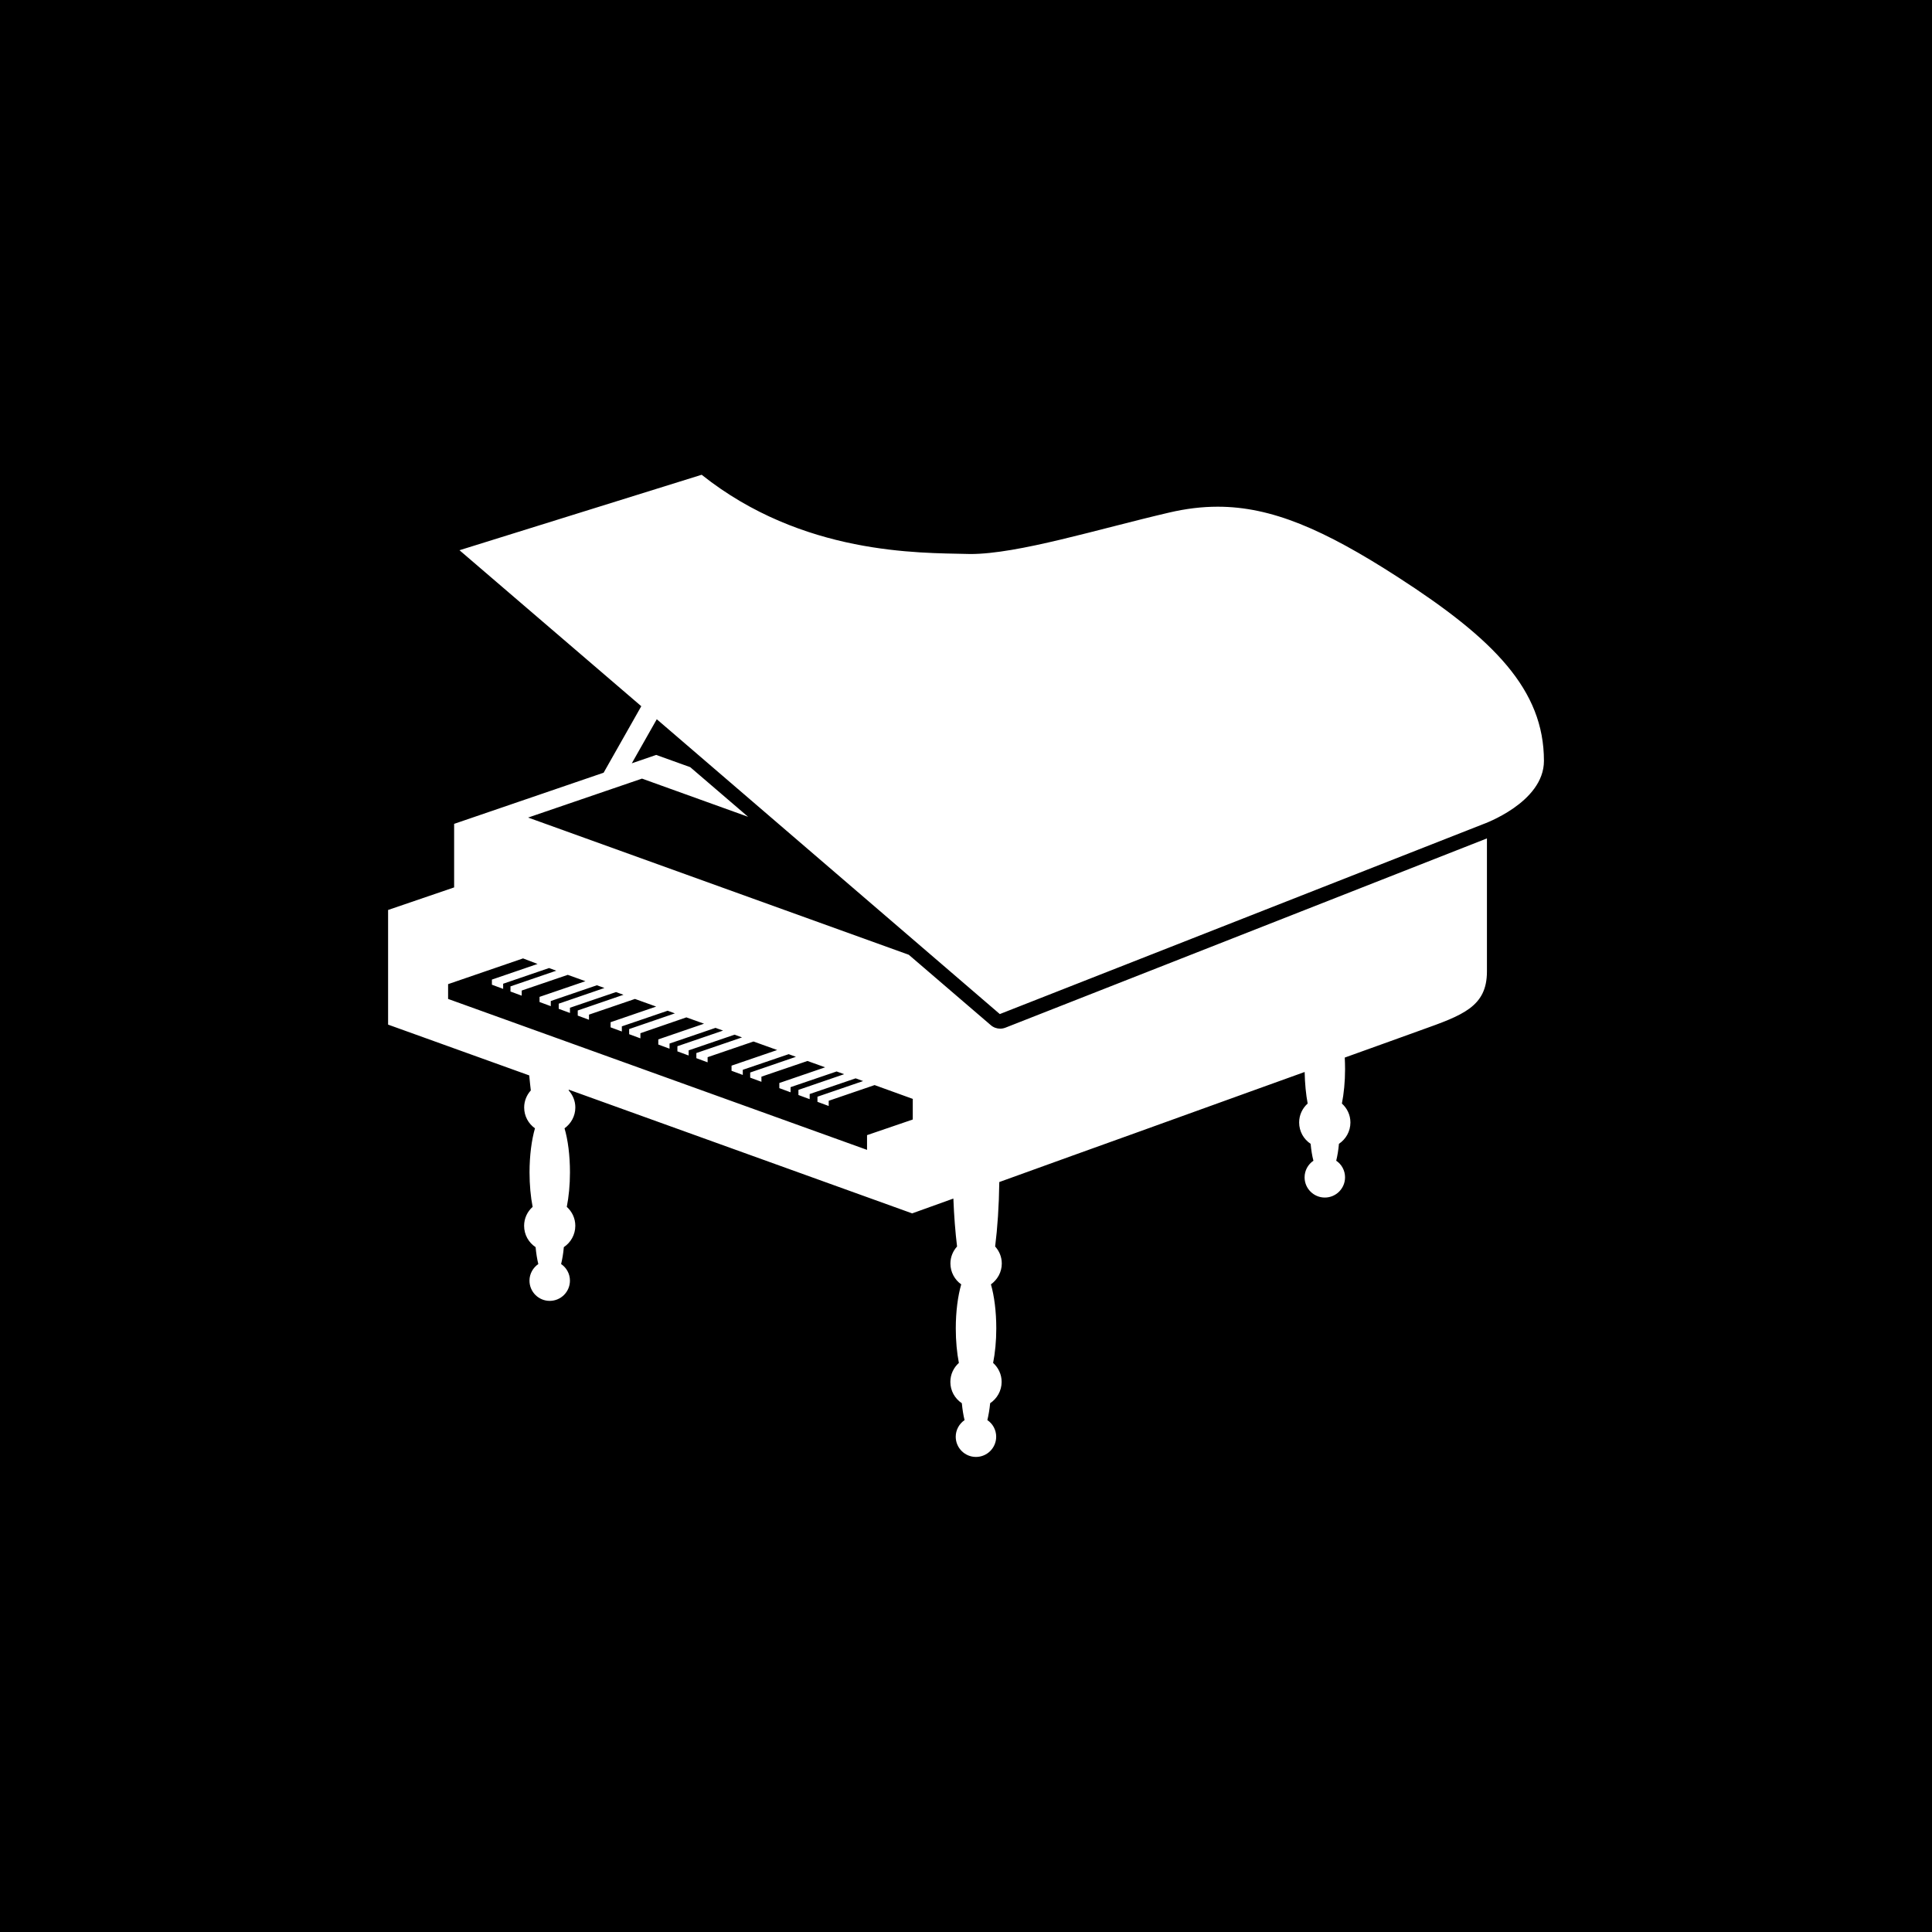 <?xml version="1.0" encoding="UTF-8"?>
<svg viewBox="0 0 100 100" xmlns="http://www.w3.org/2000/svg">
 <rect x="-10" y="-10" width="120" height="120"/>
 <path d="m51.75 52.488 25.012-9.828s3.152-1.113 3.152-3.277c0-3.676-2.582-6.301-7.562-9.512-3.836-2.477-6.551-3.644-9.324-3.644-0.824 0-1.652 0.102-2.519 0.305-3.691 0.859-7.805 2.144-10.285 2.144-0.059 0-0.117 0-0.172-0.004-2.457-0.062-8.504 0.062-13.734-4.098l-12.535 3.906 9.41 8.074-1.949 3.441-7.738 2.648v3.289l-3.418 1.168v5.934l7.305 2.629c0.023 0.27 0.055 0.531 0.082 0.777-0.211 0.234-0.344 0.543-0.344 0.883 0 0.449 0.223 0.84 0.559 1.078-0.172 0.598-0.281 1.398-0.281 2.281 0 0.656 0.059 1.27 0.16 1.785-0.27 0.242-0.441 0.59-0.441 0.98 0 0.461 0.234 0.867 0.594 1.105 0.031 0.324 0.078 0.621 0.141 0.875-0.273 0.188-0.457 0.504-0.457 0.859 0 0.578 0.469 1.047 1.047 1.047s1.047-0.469 1.047-1.047c0-0.355-0.18-0.672-0.457-0.859 0.062-0.254 0.113-0.551 0.141-0.875 0.355-0.238 0.594-0.641 0.594-1.105 0-0.391-0.172-0.738-0.441-0.98 0.102-0.516 0.164-1.129 0.164-1.785 0-0.879-0.105-1.684-0.281-2.281 0.336-0.242 0.559-0.633 0.559-1.078 0-0.34-0.133-0.648-0.344-0.883 0.004-0.012 0.004-0.023 0.004-0.039l17.77 6.402 0.008 0.004v-0.004l2.129-0.766c0.035 0.906 0.102 1.75 0.191 2.481-0.211 0.234-0.344 0.543-0.344 0.883 0 0.445 0.223 0.84 0.559 1.078-0.172 0.598-0.281 1.398-0.281 2.281 0 0.656 0.059 1.266 0.16 1.785-0.27 0.242-0.441 0.59-0.441 0.98 0 0.461 0.234 0.867 0.594 1.105 0.031 0.324 0.078 0.621 0.141 0.875-0.273 0.188-0.457 0.504-0.457 0.859 0 0.578 0.469 1.047 1.047 1.047 0.578 0 1.047-0.469 1.047-1.047 0-0.355-0.18-0.676-0.457-0.859 0.062-0.254 0.113-0.551 0.145-0.875 0.355-0.238 0.594-0.641 0.594-1.105 0-0.391-0.172-0.738-0.441-0.98 0.102-0.516 0.164-1.125 0.164-1.785 0-0.879-0.105-1.684-0.277-2.281 0.336-0.242 0.562-0.633 0.562-1.078 0-0.344-0.133-0.648-0.344-0.883 0.121-0.957 0.199-2.098 0.215-3.336l3.723-1.344 3.336-1.199 4.312-1.555 1.668-0.602 0.934-0.336 1.832-0.66c0.012 0.598 0.066 1.156 0.156 1.633-0.27 0.242-0.441 0.59-0.441 0.98 0 0.461 0.234 0.867 0.594 1.105 0.031 0.324 0.078 0.621 0.145 0.875-0.277 0.188-0.457 0.504-0.457 0.859 0 0.578 0.469 1.047 1.047 1.047s1.047-0.469 1.047-1.047c0-0.355-0.18-0.676-0.457-0.859 0.062-0.254 0.113-0.551 0.141-0.875 0.355-0.238 0.594-0.641 0.594-1.105 0-0.391-0.172-0.738-0.441-0.98 0.102-0.516 0.164-1.129 0.164-1.785 0-0.203-0.008-0.402-0.016-0.594l1.848-0.664 2.07-0.746c2.184-0.781 3.441-1.219 3.441-3.047v-6.887l-24.914 9.793c-0.09 0.035-0.184 0.055-0.277 0.055-0.176 0-0.355-0.062-0.492-0.184l-4.242-3.641-19.703-7.102 5.894-2.016 5.492 1.977-2.996-2.57-1.762-0.633-1.262 0.434 1.293-2.281zm-23.926-2.594-2.363 0.809v0.266l0.582 0.215v-0.266l2.375-0.812 0.375 0.137-2.371 0.812v0.266l0.582 0.215v-0.266l2.383-0.812 0.914 0.328-2.375 0.812v0.266l0.582 0.215v-0.266l2.387-0.816 0.391 0.141-2.367 0.812v0.266l0.582 0.215v-0.27l2.383-0.812 0.387 0.141-2.367 0.812v0.266l0.582 0.215v-0.266l2.379-0.812 1.098 0.395-2.359 0.809v0.266l0.582 0.215v-0.266l2.371-0.809 0.375 0.137-2.367 0.812v0.266l0.582 0.215v-0.266l2.379-0.82 0.914 0.328-2.367 0.812v0.266l0.582 0.215v-0.266l2.379-0.812 0.391 0.141-2.363 0.809v0.266l0.582 0.215v-0.266l2.375-0.812 0.387 0.141-2.363 0.809v0.266l0.582 0.215v-0.266l2.375-0.812 1.227 0.441-2.363 0.809v0.266l0.582 0.215v-0.266l2.375-0.809 0.375 0.137-2.367 0.812v0.266l0.582 0.215v-0.266l2.383-0.812 0.914 0.328-2.371 0.812v0.266l0.582 0.215v-0.266l2.383-0.812 0.391 0.141-2.367 0.812v0.266l0.582 0.215v-0.266l2.379-0.812 0.387 0.141-2.363 0.809v0.266l0.582 0.215v-0.27l2.375-0.812 1.988 0.719-0.012 0.004v1.059l-2.367 0.809v0.762l-21.684-7.812v-0.766l3.879-1.332z" fill="#fff"/>
</svg>
